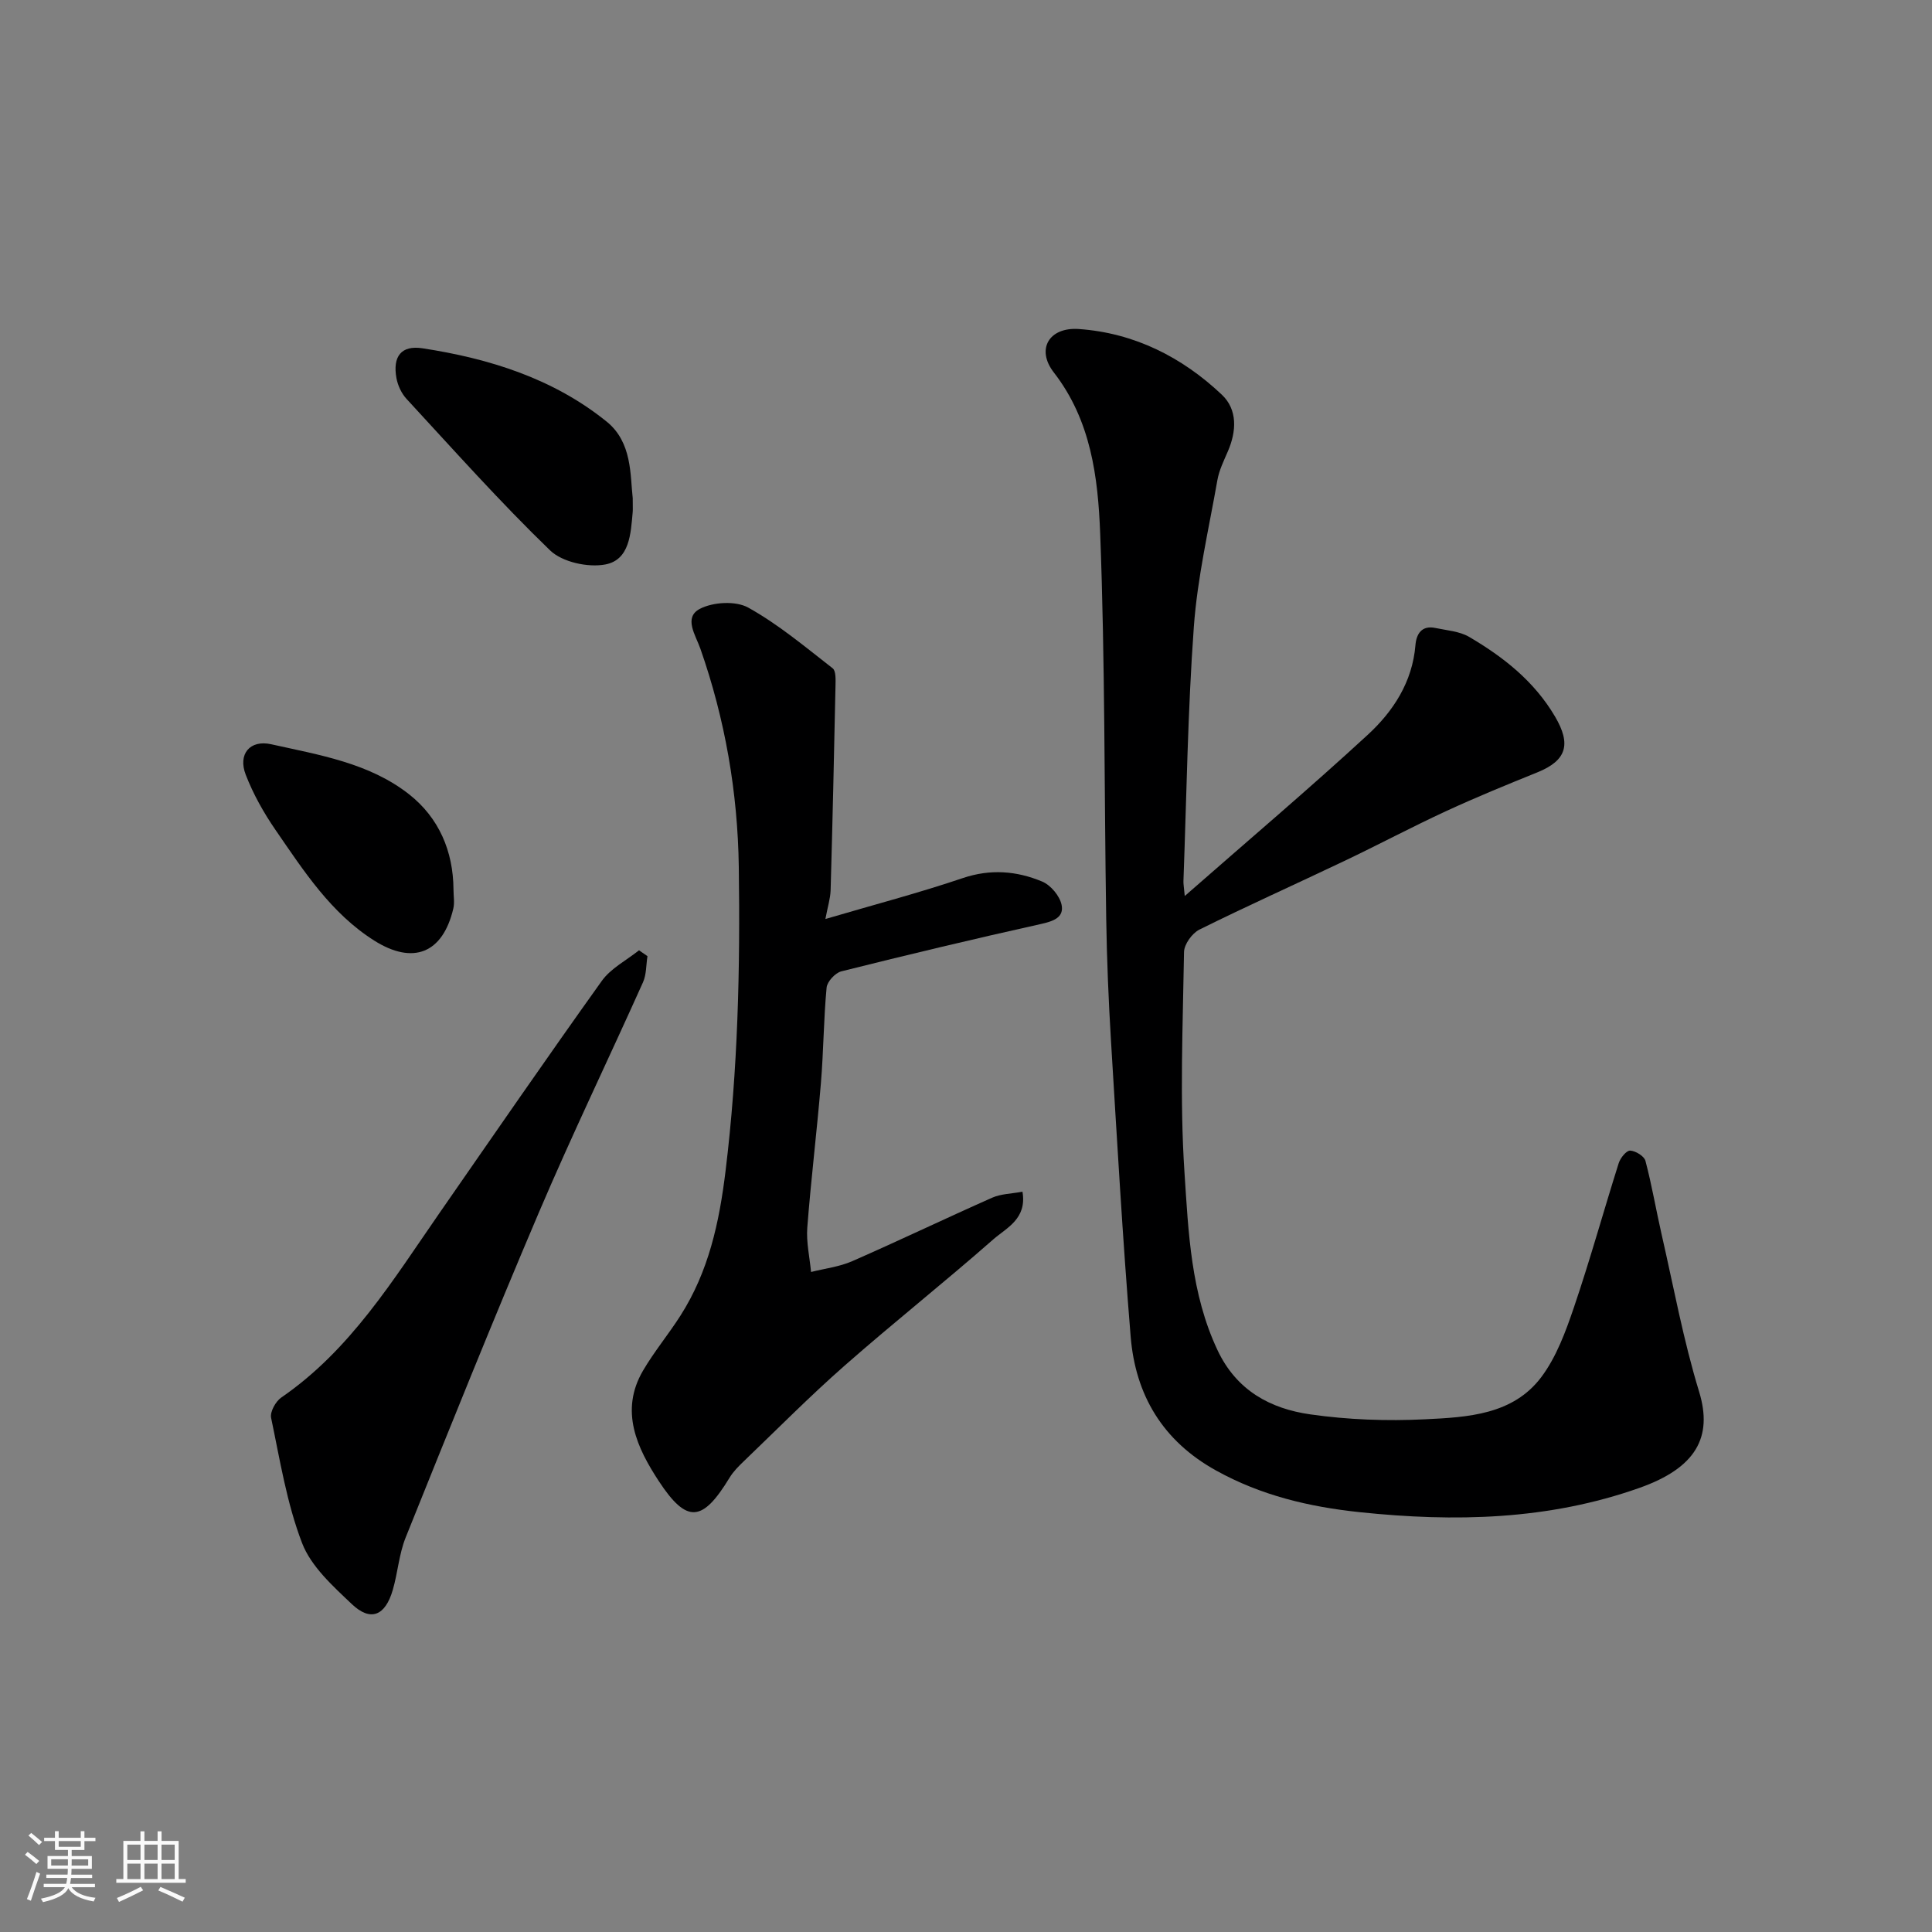<svg enable-background="new 0 0 400 400" viewBox="0 0 400 400" xmlns="http://www.w3.org/2000/svg"><rect x="0" y="0" width="400" height="400" fill="#808080" stroke="none"/><path d="m5.17 384 .55-.58c.85.61 1.65 1.24 2.4 1.87l-.59.64c-.83-.73-1.62-1.38-2.36-1.93m1.22 9.53-.82-.34c.71-1.76 1.37-3.64 1.98-5.63.24.13.5.25.76.36-.6 1.67-1.24 3.54-1.92 5.61m-.5-13.5.57-.54c.56.44 1.31 1.06 2.26 1.87l-.64.64c-.68-.66-1.41-1.32-2.19-1.97m3.25.46h2.24v-1.36h.77v1.36h4.57v-1.36h.76v1.36h2.28v.69h-2.28v1.84h-2.64v1.26h4.18v2.64h-4.21c0 .45-.02.86-.05 1.21h4.32v.69h-4.38c-.04.34-.1.75-.19 1.22h5.15v.69h-4.82c.87 1.19 2.51 1.92 4.93 2.19-.17.31-.3.57-.37.76-2.77-.49-4.52-1.41-5.26-2.76-.56 1.26-2.3 2.23-5.24 2.9-.12-.24-.26-.48-.43-.72 2.73-.55 4.38-1.34 4.96-2.38h-4.38v-.69h4.65c.1-.38.17-.79.21-1.22h-4.32v-.69h4.4c.03-.34.05-.75.05-1.21h-4.2v-2.64h4.23v-1.26h-2.69v-1.84h-2.24zm1.46 4.46v1.29h3.45c.01-.4.02-.57.01-.53v-.32-.45h-3.46zm1.55-2.59h4.57v-1.19h-4.57zm6.11 2.59h-3.42v.77c-.01.19-.01.37-.02.53h3.44z" fill="#fafafa"/><path d="m32.63 379.16h.82v1.98h3.54v7.89h1.46v.78h-14.37v-.78h1.46v-7.89h3.54v-1.98h.82v1.98h2.73zm-3.49 11.48.5.73c-1.61.82-3.28 1.63-5 2.41-.13-.27-.28-.55-.44-.82 1.75-.72 3.4-1.49 4.94-2.32m-2.78-5.55h2.73v-3.18h-2.73zm0 3.95h2.73v-3.2h-2.73zm3.54-3.95h2.73v-3.18h-2.73zm0 3.95h2.73v-3.2h-2.73zm7.89 4.68c-1.84-.92-3.51-1.7-5.02-2.32l.45-.73c1.89.8 3.57 1.55 5.04 2.23zm-1.62-11.81h-2.73v3.18h2.73zm-2.73 7.13h2.73v-3.2h-2.73z" fill="#fafafa"/><g fill="#000001"><path d="m245.29 185.51c13.22-11.59 25.78-22.23 37.88-33.37 5.29-4.87 9.25-10.93 9.88-18.56.19-2.33 1.3-4.17 4.15-3.56 2.36.5 4.97.67 6.97 1.84 7.1 4.17 13.46 9.16 17.78 16.49 3.36 5.71 2.46 9.08-3.66 11.56-6.34 2.56-12.67 5.15-18.88 8.02-7.1 3.28-14.01 6.96-21.07 10.32-9.99 4.76-20.1 9.29-30.01 14.21-1.51.75-3.16 3.04-3.19 4.64-.24 15.19-.91 30.44.09 45.58.82 12.43 1.31 25.14 6.86 36.89 3.93 8.32 10.91 12.08 19.18 13.26 7.82 1.12 15.87 1.41 23.76 1.02 8.78-.43 18.2-.9 24.09-8.75 3.13-4.18 5.05-9.44 6.76-14.47 3.35-9.85 6.12-19.9 9.26-29.82.34-1.07 1.59-2.62 2.36-2.59 1.12.05 2.91 1.14 3.17 2.12 1.32 4.99 2.18 10.1 3.33 15.14 2.5 10.92 4.52 21.99 7.79 32.68 2.86 9.38-.65 15.74-12.33 19.88-18.9 6.7-38.29 7.1-57.94 5.04-10.47-1.1-20.44-3.46-29.77-8.64-11.03-6.12-16.67-15.61-17.66-27.73-1.67-20.37-2.82-40.78-4.07-61.18-.51-8.42-.86-16.86-.99-25.3-.42-26.59-.23-53.21-1.25-79.78-.45-11.6-1.88-23.4-9.6-33.34-3.72-4.8-.99-9.42 5.18-8.99 11.47.81 21.37 5.8 29.62 13.61 3.26 3.09 3.04 7.56 1.23 11.73-.83 1.93-1.8 3.89-2.16 5.93-1.78 10.11-4.14 20.2-4.88 30.41-1.27 17.49-1.5 35.05-2.15 52.58-.03.61.1 1.23.27 3.13z"/><path d="m170.89 190.27c10.06-2.96 19.34-5.39 28.41-8.46 5.76-1.95 11.19-1.5 16.48.71 1.76.74 3.63 2.97 4.01 4.81.55 2.65-1.75 3.41-4.3 3.98-13.81 3.07-27.58 6.36-41.31 9.8-1.26.32-2.92 2.12-3.04 3.36-.62 6.57-.63 13.2-1.18 19.78-.83 9.98-2.05 19.92-2.82 29.91-.23 3.03.49 6.12.78 9.19 2.84-.72 5.85-1.07 8.51-2.23 9.72-4.26 19.29-8.85 28.99-13.15 1.83-.81 4.02-.82 6.27-1.24.97 5.64-3.32 7.49-6.02 9.85-10.11 8.89-20.68 17.26-30.79 26.15-7.22 6.34-13.99 13.2-20.93 19.85-1.07 1.02-2.14 2.11-2.9 3.36-5.58 9.16-8.8 9.63-14.66.7-4.46-6.81-8.16-14.51-3.25-22.88 2.31-3.94 5.26-7.49 7.72-11.34 5.84-9.14 8.05-19.24 9.36-30 2.56-20.94 3.04-41.89 2.74-62.91-.22-15.47-2.83-30.58-7.96-45.22-.97-2.77-3.54-6.45-.09-8.24 2.73-1.42 7.42-1.69 10.01-.25 6.23 3.46 11.8 8.15 17.47 12.56.72.56.61 2.43.59 3.69-.29 14.1-.61 28.19-1.01 42.29-.06 1.71-.61 3.41-1.08 5.93z"/><path d="m134.05 197.96c-.29 1.81-.2 3.78-.92 5.4-7.14 15.92-14.73 31.64-21.57 47.69-9.5 22.3-18.53 44.8-27.58 67.29-1.37 3.42-1.62 7.27-2.66 10.84-1.56 5.37-4.59 6.62-8.47 2.94-3.95-3.75-8.45-7.8-10.31-12.65-3.17-8.25-4.58-17.2-6.41-25.92-.26-1.23.94-3.41 2.11-4.21 14.31-9.83 23.12-24.31 32.72-38.15 11.16-16.08 22.26-32.2 33.64-48.11 1.87-2.61 5.1-4.25 7.7-6.33.59.41 1.17.81 1.75 1.21z"/><path d="m131 103.15c0 1.9.04 2.4-.01 2.9-.4 4.45-.62 9.87-5.68 10.82-3.59.67-8.91-.49-11.43-2.93-10.34-9.99-19.93-20.76-29.7-31.34-1.05-1.13-1.82-2.79-2.1-4.31-.81-4.46.96-6.86 5.4-6.18 13.83 2.12 27.06 6.25 38.12 15.18 5.31 4.28 4.86 11.09 5.4 15.86z"/><path d="m93.89 184.16c0 1.33.26 2.71-.04 3.97-2.19 9.26-8.33 11.69-16.38 6.6-8.96-5.66-14.6-14.44-20.44-22.92-2.44-3.54-4.6-7.4-6.15-11.4-1.67-4.29.87-7.3 5.27-6.32 9.95 2.22 20.3 3.87 28.57 10.38 6.14 4.84 9.12 11.74 9.17 19.69z"/></g></svg>